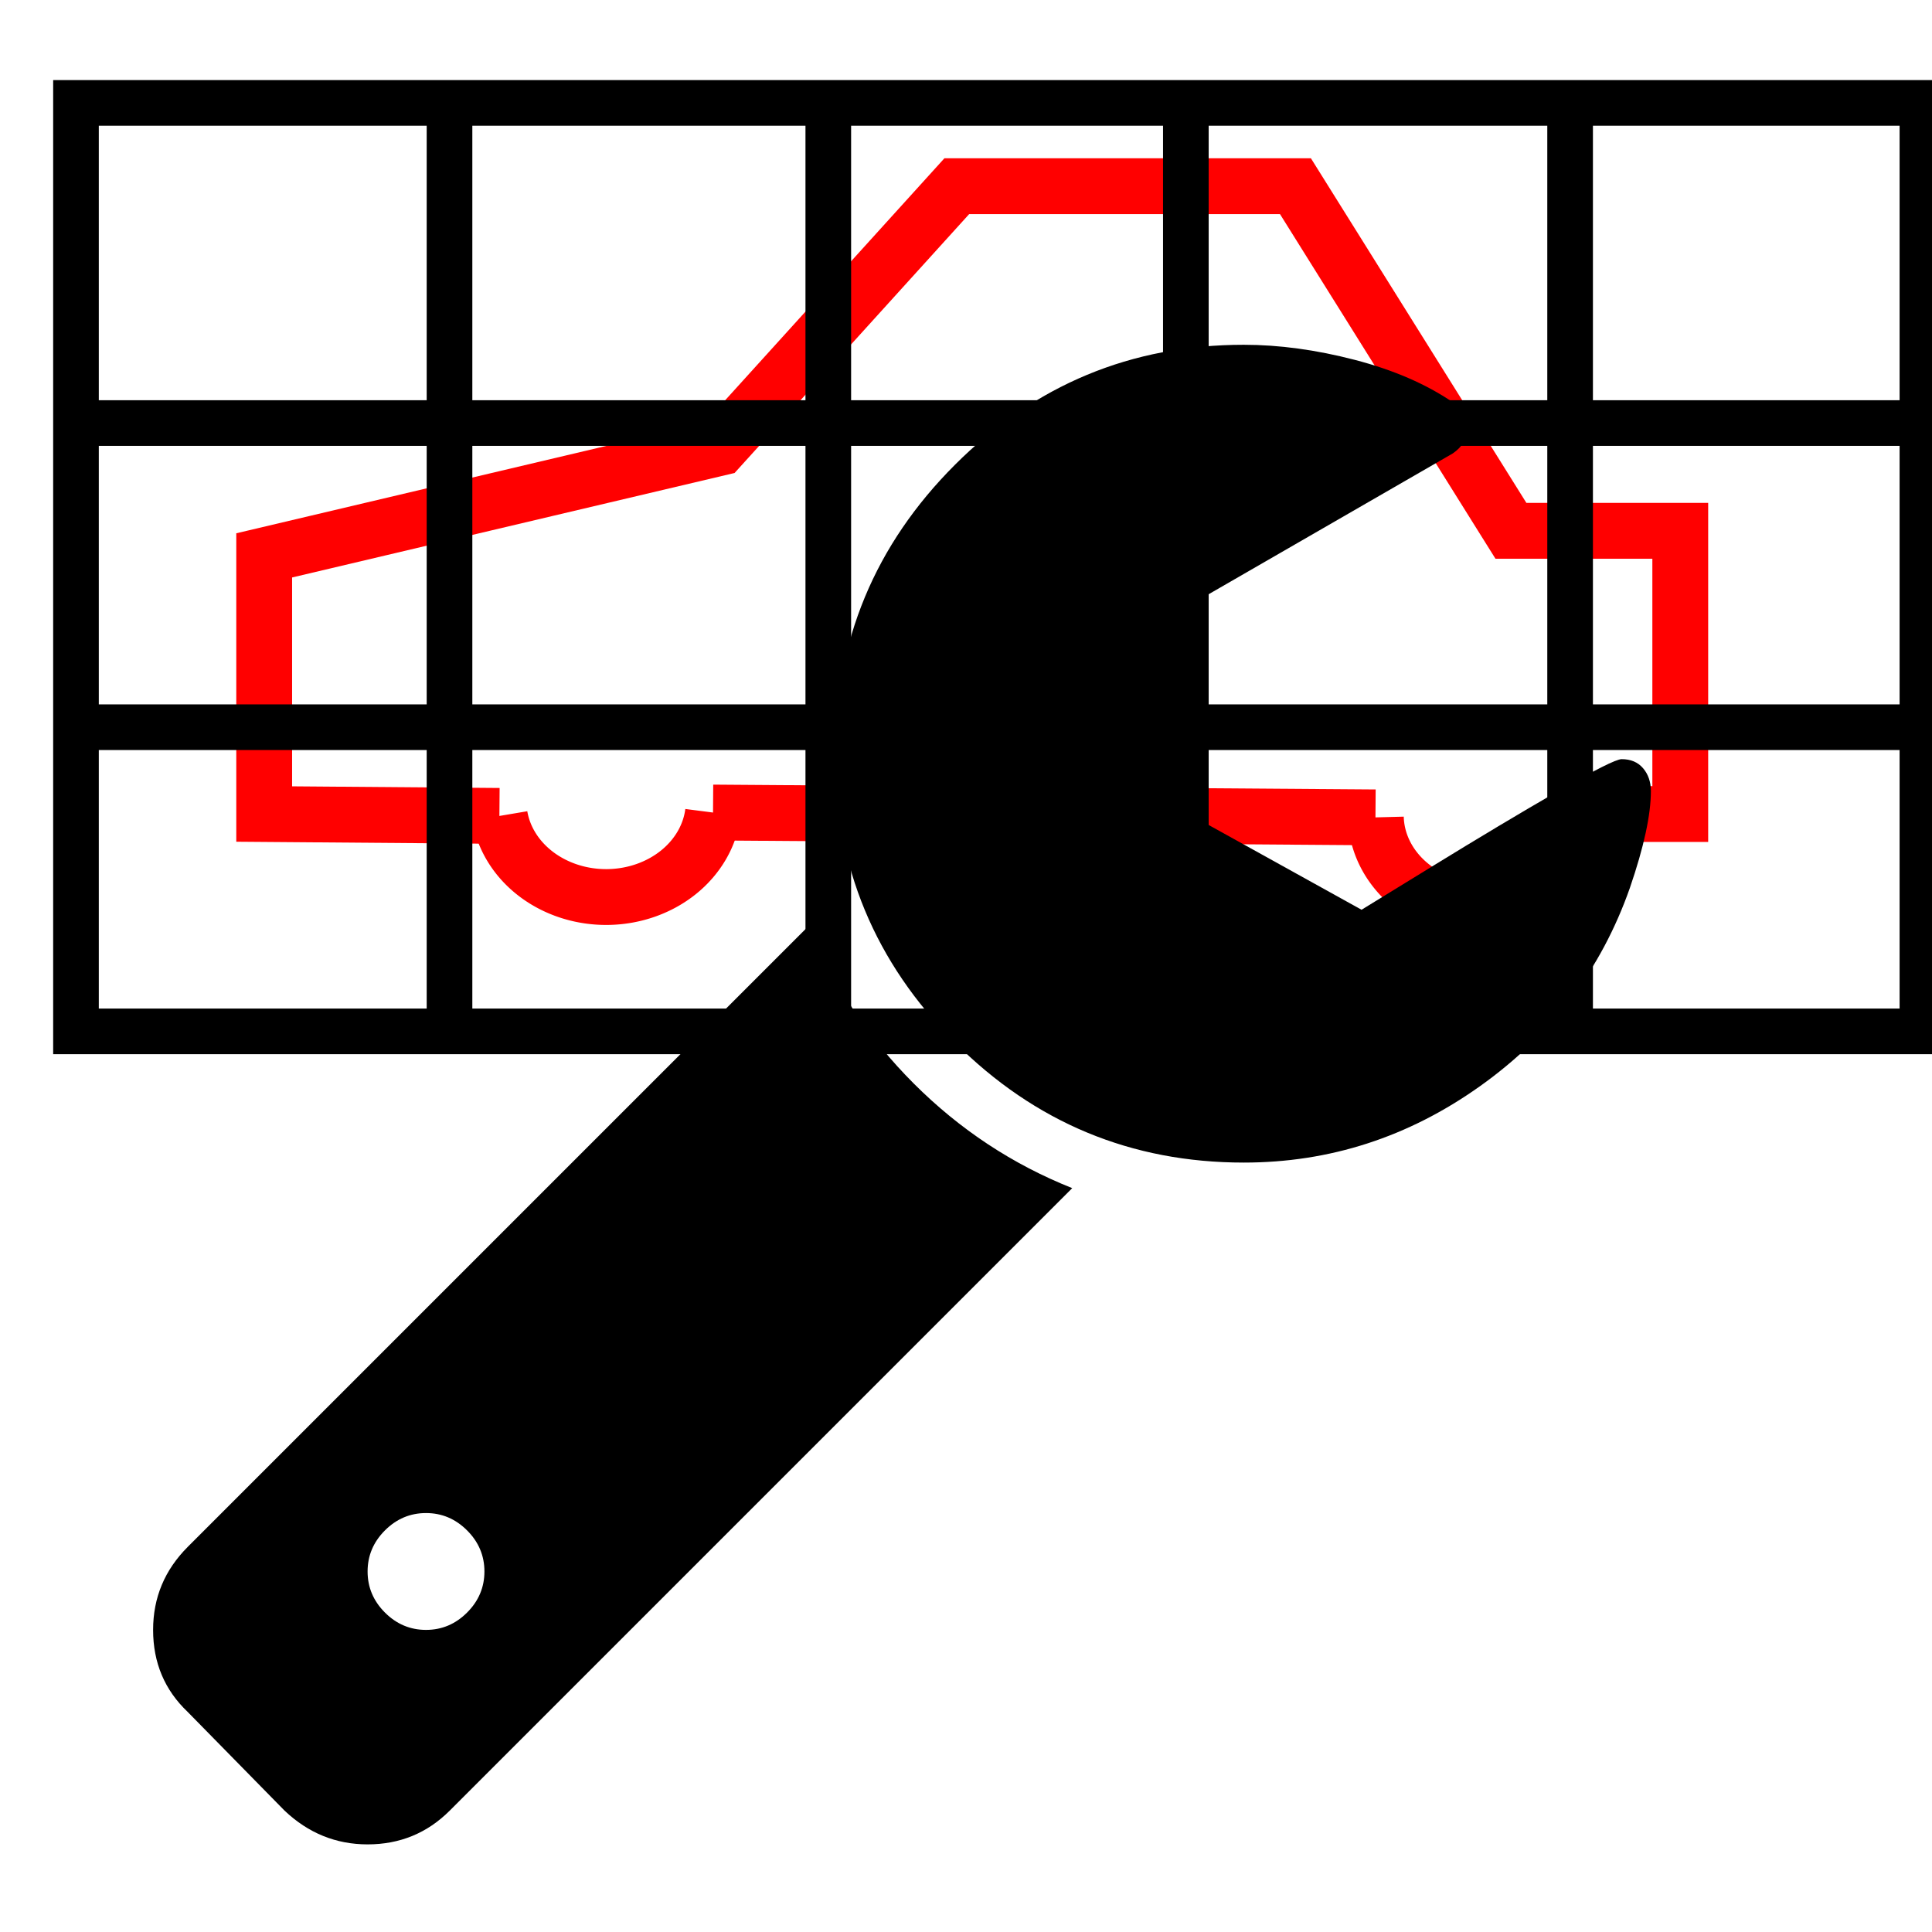 <?xml version="1.0" encoding="UTF-8" standalone="no"?>
<!-- Created with Inkscape (http://www.inkscape.org/) -->

<svg
   xmlns:osb="http://www.openswatchbook.org/uri/2009/osb"
   xmlns:dc="http://purl.org/dc/elements/1.1/"
   xmlns:cc="http://creativecommons.org/ns#"
   xmlns:rdf="http://www.w3.org/1999/02/22-rdf-syntax-ns#"
   xmlns:svg="http://www.w3.org/2000/svg"
   xmlns="http://www.w3.org/2000/svg"
   xmlns:xlink="http://www.w3.org/1999/xlink"
   xmlns:sodipodi="http://sodipodi.sourceforge.net/DTD/sodipodi-0.dtd"
   xmlns:inkscape="http://www.inkscape.org/namespaces/inkscape"
   width="32"
   height="32"
   viewBox="0 0 8.467 8.467"
   version="1.1"
   id="svg8"
   inkscape:version="0.92.3 (2405546, 2018-03-11)"
   sodipodi:docname="sHM-cfg.svg">
  <defs
     id="defs2">
    <pattern
       inkscape:collect="always"
       xlink:href="#pattern2989"
       id="pattern3000"
       patternTransform="matrix(0.11,0,0,0.11,0.417,297.801)" />
    <linearGradient
       id="linearGradient2389"
       osb:paint="solid">
      <stop
         style="stop-color:#000000;stop-opacity:1;"
         offset="0"
         id="stop2387" />
    </linearGradient>
    <pattern
       inkscape:isstock="true"
       inkscape:stockid="Stripes 1:10"
       id="Strips1_10"
       patternTransform="translate(0,0) scale(10,10)"
       height="1"
       width="11"
       patternUnits="userSpaceOnUse"
       inkscape:collect="always">
      <rect
         id="rect1575"
         height="2"
         width="1"
         y="-0.5"
         x="0"
         style="fill:black;stroke:none" />
    </pattern>
    <pattern
       patternUnits="userSpaceOnUse"
       width="29.196"
       height="15.938"
       patternTransform="matrix(0.265,0,0,0.265,-0.238,302.293)"
       id="pattern2956">
      <g
         id="g2954"
         transform="matrix(3.78,0,0,3.78,0.898,-1142.526)">
        <path
           inkscape:tile-y0="9.6732797"
           inkscape:tile-x0="0.42522321"
           inkscape:connector-curvature="0"
           id="use2850-3"
           d="M -0.238,302.955 H 7.487"
           style="fill:none;stroke:#000000;stroke-width:0.02;stroke-linecap:butt;stroke-linejoin:miter;stroke-miterlimit:4;stroke-dasharray:none;stroke-opacity:1" />
        <path
           inkscape:tile-y0="9.0218197"
           inkscape:tile-x0="1.1121168"
           inkscape:connector-curvature="0"
           id="use2910-6"
           d="m 0.162,302.293 v 4.217"
           style="fill:none;stroke:#000000;stroke-width:0.02;stroke-linecap:butt;stroke-linejoin:miter;stroke-miterlimit:4;stroke-dasharray:none;stroke-opacity:1" />
      </g>
    </pattern>
    <pattern
       patternUnits="userSpaceOnUse"
       width="9.065"
       height="9.065"
       patternTransform="matrix(0.265,0,0,0.265,-0.778,304.209)"
       id="pattern2989">
      <g
         id="g2987"
         transform="matrix(3.78,0,0,3.78,2.94,-1149.767)">
        <path
           style="fill:none;stroke:#000000;stroke-width:0.2;stroke-linecap:butt;stroke-linejoin:miter;stroke-miterlimit:4;stroke-dasharray:none;stroke-opacity:1"
           d="m -0.678,304.309 v 2.299"
           id="path2981"
           inkscape:connector-curvature="0" />
        <path
           style="fill:none;stroke:#000000;stroke-width:0.2;stroke-linecap:butt;stroke-linejoin:miter;stroke-miterlimit:4;stroke-dasharray:none;stroke-opacity:1"
           d="M -0.678,304.309 H 1.621"
           id="path2983"
           inkscape:connector-curvature="0" />
      </g>
    </pattern>
    <pattern
       patternUnits="userSpaceOnUse"
       width="9.065"
       height="9.065"
       patternTransform="matrix(0.265,0,0,0.265,-0.778,304.209)"
       id="pattern2989-5">
      <g
         id="g2987-3"
         transform="matrix(3.78,0,0,3.78,2.94,-1149.767)">
        <path
           style="fill:none;stroke:#000000;stroke-width:0.2;stroke-linecap:butt;stroke-linejoin:miter;stroke-miterlimit:4;stroke-dasharray:none;stroke-opacity:1"
           d="m -0.678,304.309 v 2.299"
           id="path2981-5"
           inkscape:connector-curvature="0" />
        <path
           style="fill:none;stroke:#000000;stroke-width:0.2;stroke-linecap:butt;stroke-linejoin:miter;stroke-miterlimit:4;stroke-dasharray:none;stroke-opacity:1"
           d="M -0.678,304.309 H 1.621"
           id="path2983-6"
           inkscape:connector-curvature="0" />
      </g>
    </pattern>
    <pattern
       patternUnits="userSpaceOnUse"
       width="9.065"
       height="9.065"
       patternTransform="matrix(0.265,0,0,0.265,-0.778,304.209)"
       id="pattern2989-9">
      <g
         id="g2987-1"
         transform="matrix(3.78,0,0,3.78,2.94,-1149.767)">
        <path
           style="fill:none;stroke:#000000;stroke-width:0.2;stroke-linecap:butt;stroke-linejoin:miter;stroke-miterlimit:4;stroke-dasharray:none;stroke-opacity:1"
           d="m -0.678,304.309 v 2.299"
           id="path2981-2"
           inkscape:connector-curvature="0" />
        <path
           style="fill:none;stroke:#000000;stroke-width:0.2;stroke-linecap:butt;stroke-linejoin:miter;stroke-miterlimit:4;stroke-dasharray:none;stroke-opacity:1"
           d="M -0.678,304.309 H 1.621"
           id="path2983-7"
           inkscape:connector-curvature="0" />
      </g>
    </pattern>
  </defs>
  <sodipodi:namedview
     id="base"
     pagecolor="#ffffff"
     bordercolor="#666666"
     borderopacity="1.0"
     inkscape:pageopacity="0.0"
     inkscape:pageshadow="2"
     inkscape:zoom="8"
     inkscape:cx="18.911136"
     inkscape:cy="24.838642"
     inkscape:document-units="mm"
     inkscape:current-layer="layer1"
     showgrid="false"
     units="px"
     inkscape:window-width="2697"
     inkscape:window-height="1713"
     inkscape:window-x="2604"
     inkscape:window-y="108"
     inkscape:window-maximized="0" />
  <g
     inkscape:label="Ebene 1"
     inkscape:groupmode="layer"
     id="layer1"
     transform="translate(0,-288.533)"
     style="display:inline">
    <rect
       style="opacity:0;fill:url(#Strips1_10);fill-opacity:1.0;stroke:#000000;stroke-width:0.026;stroke-miterlimit:4;stroke-dasharray:none;stroke-dashoffset:0"
       id="rect2358"
       width="9.354"
       height="4.811"
       x="-0.234"
       y="282.734" />
    <g
       id="g3082"
       transform="matrix(1.631,0,0,1.631,14.594,-192.574)"
       style="stroke:#ff0000">
      <g
         style="stroke-width:0.15;stroke-miterlimit:4;stroke-dasharray:none;stroke:#ff0000"
         transform="translate(-5.297,13.657)"
         id="g3075">
        <path
           style="fill:none;stroke:#ff0000;stroke-width:0.15;stroke-linecap:butt;stroke-linejoin:miter;stroke-miterlimit:4;stroke-dasharray:none;stroke-opacity:1"
           d="m 0.624,283.507 h 0.24 v -0.761 h -0.455 l -0.579,-0.926 H -1.08 l -0.637,0.703 -1.224,0.289 v 0.695 l 0.632,0.005"
           id="path3048"
           inkscape:connector-curvature="0"
           sodipodi:nodetypes="cccccccccc" />
        <path
           style="fill:none;stroke:#ff0000;stroke-width:0.15;stroke-linecap:butt;stroke-linejoin:miter;stroke-miterlimit:4;stroke-dasharray:none;stroke-opacity:1"
           d="m -1.735,283.503 1.78,0.013"
           id="path3050"
           inkscape:connector-curvature="0"
           sodipodi:nodetypes="cc" />
        <path
           style="opacity:1;fill:none;fill-opacity:1;stroke:#ff0000;stroke-width:0.15;stroke-miterlimit:4;stroke-dasharray:none;stroke-dashoffset:0"
           id="path3054"
           sodipodi:type="arc"
           sodipodi:cx="-2.0220926"
           sodipodi:cy="283.47382"
           sodipodi:rx="0.28938803"
           sodipodi:ry="0.25631511"
           sodipodi:start="0.11353487"
           sodipodi:end="2.9913939"
           d="m -1.735,283.503 a 0.289,0.256 0 0 1 -0.282,0.227 0.289,0.256 0 0 1 -0.291,-0.218"
           sodipodi:open="true" />
        <path
           style="display:inline;opacity:1;fill:none;fill-opacity:1;stroke:#ff0000;stroke-width:0.15;stroke-miterlimit:4;stroke-dasharray:none;stroke-dashoffset:0"
           id="path3054-9"
           sodipodi:type="arc"
           sodipodi:cx="0.33436978"
           sodipodi:cy="283.50983"
           sodipodi:rx="0.28938803"
           sodipodi:ry="0.25631511"
           sodipodi:start="6.2717484"
           sodipodi:end="3.118118"
           d="m 0.624,283.507 a 0.289,0.256 0 0 1 -0.284,0.259 0.289,0.256 0 0 1 -0.294,-0.25"
           sodipodi:open="true" />
      </g>
    </g>
    <g
       transform="matrix(0.004,0,0,-0.004,0.587,295.676)"
       id="g1454">
      <path
         inkscape:connector-curvature="0"
         d="m 384,64 q 0,26 -19,45 -19,19 -45,19 -26,0 -45,-19 -19,-19 -19,-45 0,-26 19,-45 19,-19 45,-19 26,0 45,19 19,19 19,45 z m 644,420 -682,-682 q -37,-37 -90,-37 -52,0 -91,37 L 59,-90 Q 21,-54 21,0 21,53 59,91 L 740,772 Q 779,674 854.5,598.5 930,523 1028,484 Z m 634,435 q 0,-39 -23,-106 Q 1592,679 1474.5,595.5 1357,512 1216,512 1031,512 899.5,643.5 768,775 768,960 q 0,185 131.5,316.5 131.5,131.5 316.5,131.5 58,0 121.5,-16.5 63.5,-16.5 107.5,-46.5 16,-11 16,-28 0,-17 -16,-28 L 1152,1120 V 896 l 193,-107 q 5,3 79,48.5 74,45.5 135.5,81 61.5,35.5 70.5,35.5 15,0 23.5,-10 8.5,-10 8.5,-25 z"
         id="path1452" />
    </g>
    <g
       id="g3140"
       style="stroke-width:0.2;stroke-miterlimit:4;stroke-dasharray:none"
       transform="translate(0.169,0.263)">
      <rect
         y="288.721"
         x="0.164"
         height="4.069"
         width="8.092"
         id="rect3106"
         style="opacity:1;fill:none;fill-opacity:1;stroke:#000000;stroke-width:0.2;stroke-miterlimit:4;stroke-dasharray:none;stroke-dashoffset:0" />
      <path
         inkscape:connector-curvature="0"
         id="path3108"
         d="m 1.801,288.791 v 3.929"
         style="fill:none;stroke:#000000;stroke-width:0.2;stroke-linecap:butt;stroke-linejoin:miter;stroke-miterlimit:4;stroke-dasharray:none;stroke-opacity:1" />
      <path
         inkscape:connector-curvature="0"
         id="path3110"
         d="m 3.461,288.721 v 4.046"
         style="fill:none;stroke:#000000;stroke-width:0.2;stroke-linecap:butt;stroke-linejoin:miter;stroke-miterlimit:4;stroke-dasharray:none;stroke-opacity:1" />
      <path
         inkscape:connector-curvature="0"
         id="path3112"
         d="m 5.028,288.698 v 4.022"
         style="fill:none;stroke:#000000;stroke-width:0.2;stroke-linecap:butt;stroke-linejoin:miter;stroke-miterlimit:4;stroke-dasharray:none;stroke-opacity:1" />
      <path
         inkscape:connector-curvature="0"
         id="path3114"
         d="m 6.712,288.721 v 4.022"
         style="fill:none;stroke:#000000;stroke-width:0.2;stroke-linecap:butt;stroke-linejoin:miter;stroke-miterlimit:4;stroke-dasharray:none;stroke-opacity:1" />
      <path
         inkscape:connector-curvature="0"
         id="path3116"
         d="M 0.187,290.124 H 8.255"
         style="fill:none;stroke:#000000;stroke-width:0.2;stroke-linecap:butt;stroke-linejoin:miter;stroke-miterlimit:4;stroke-dasharray:none;stroke-opacity:1" />
      <path
         inkscape:connector-curvature="0"
         id="path3116-3"
         d="M 0.175,291.457 H 8.244"
         style="display:inline;fill:none;stroke:#000000;stroke-width:0.2;stroke-linecap:butt;stroke-linejoin:miter;stroke-miterlimit:4;stroke-dasharray:none;stroke-opacity:1" />
    </g>
  </g>
</svg>
